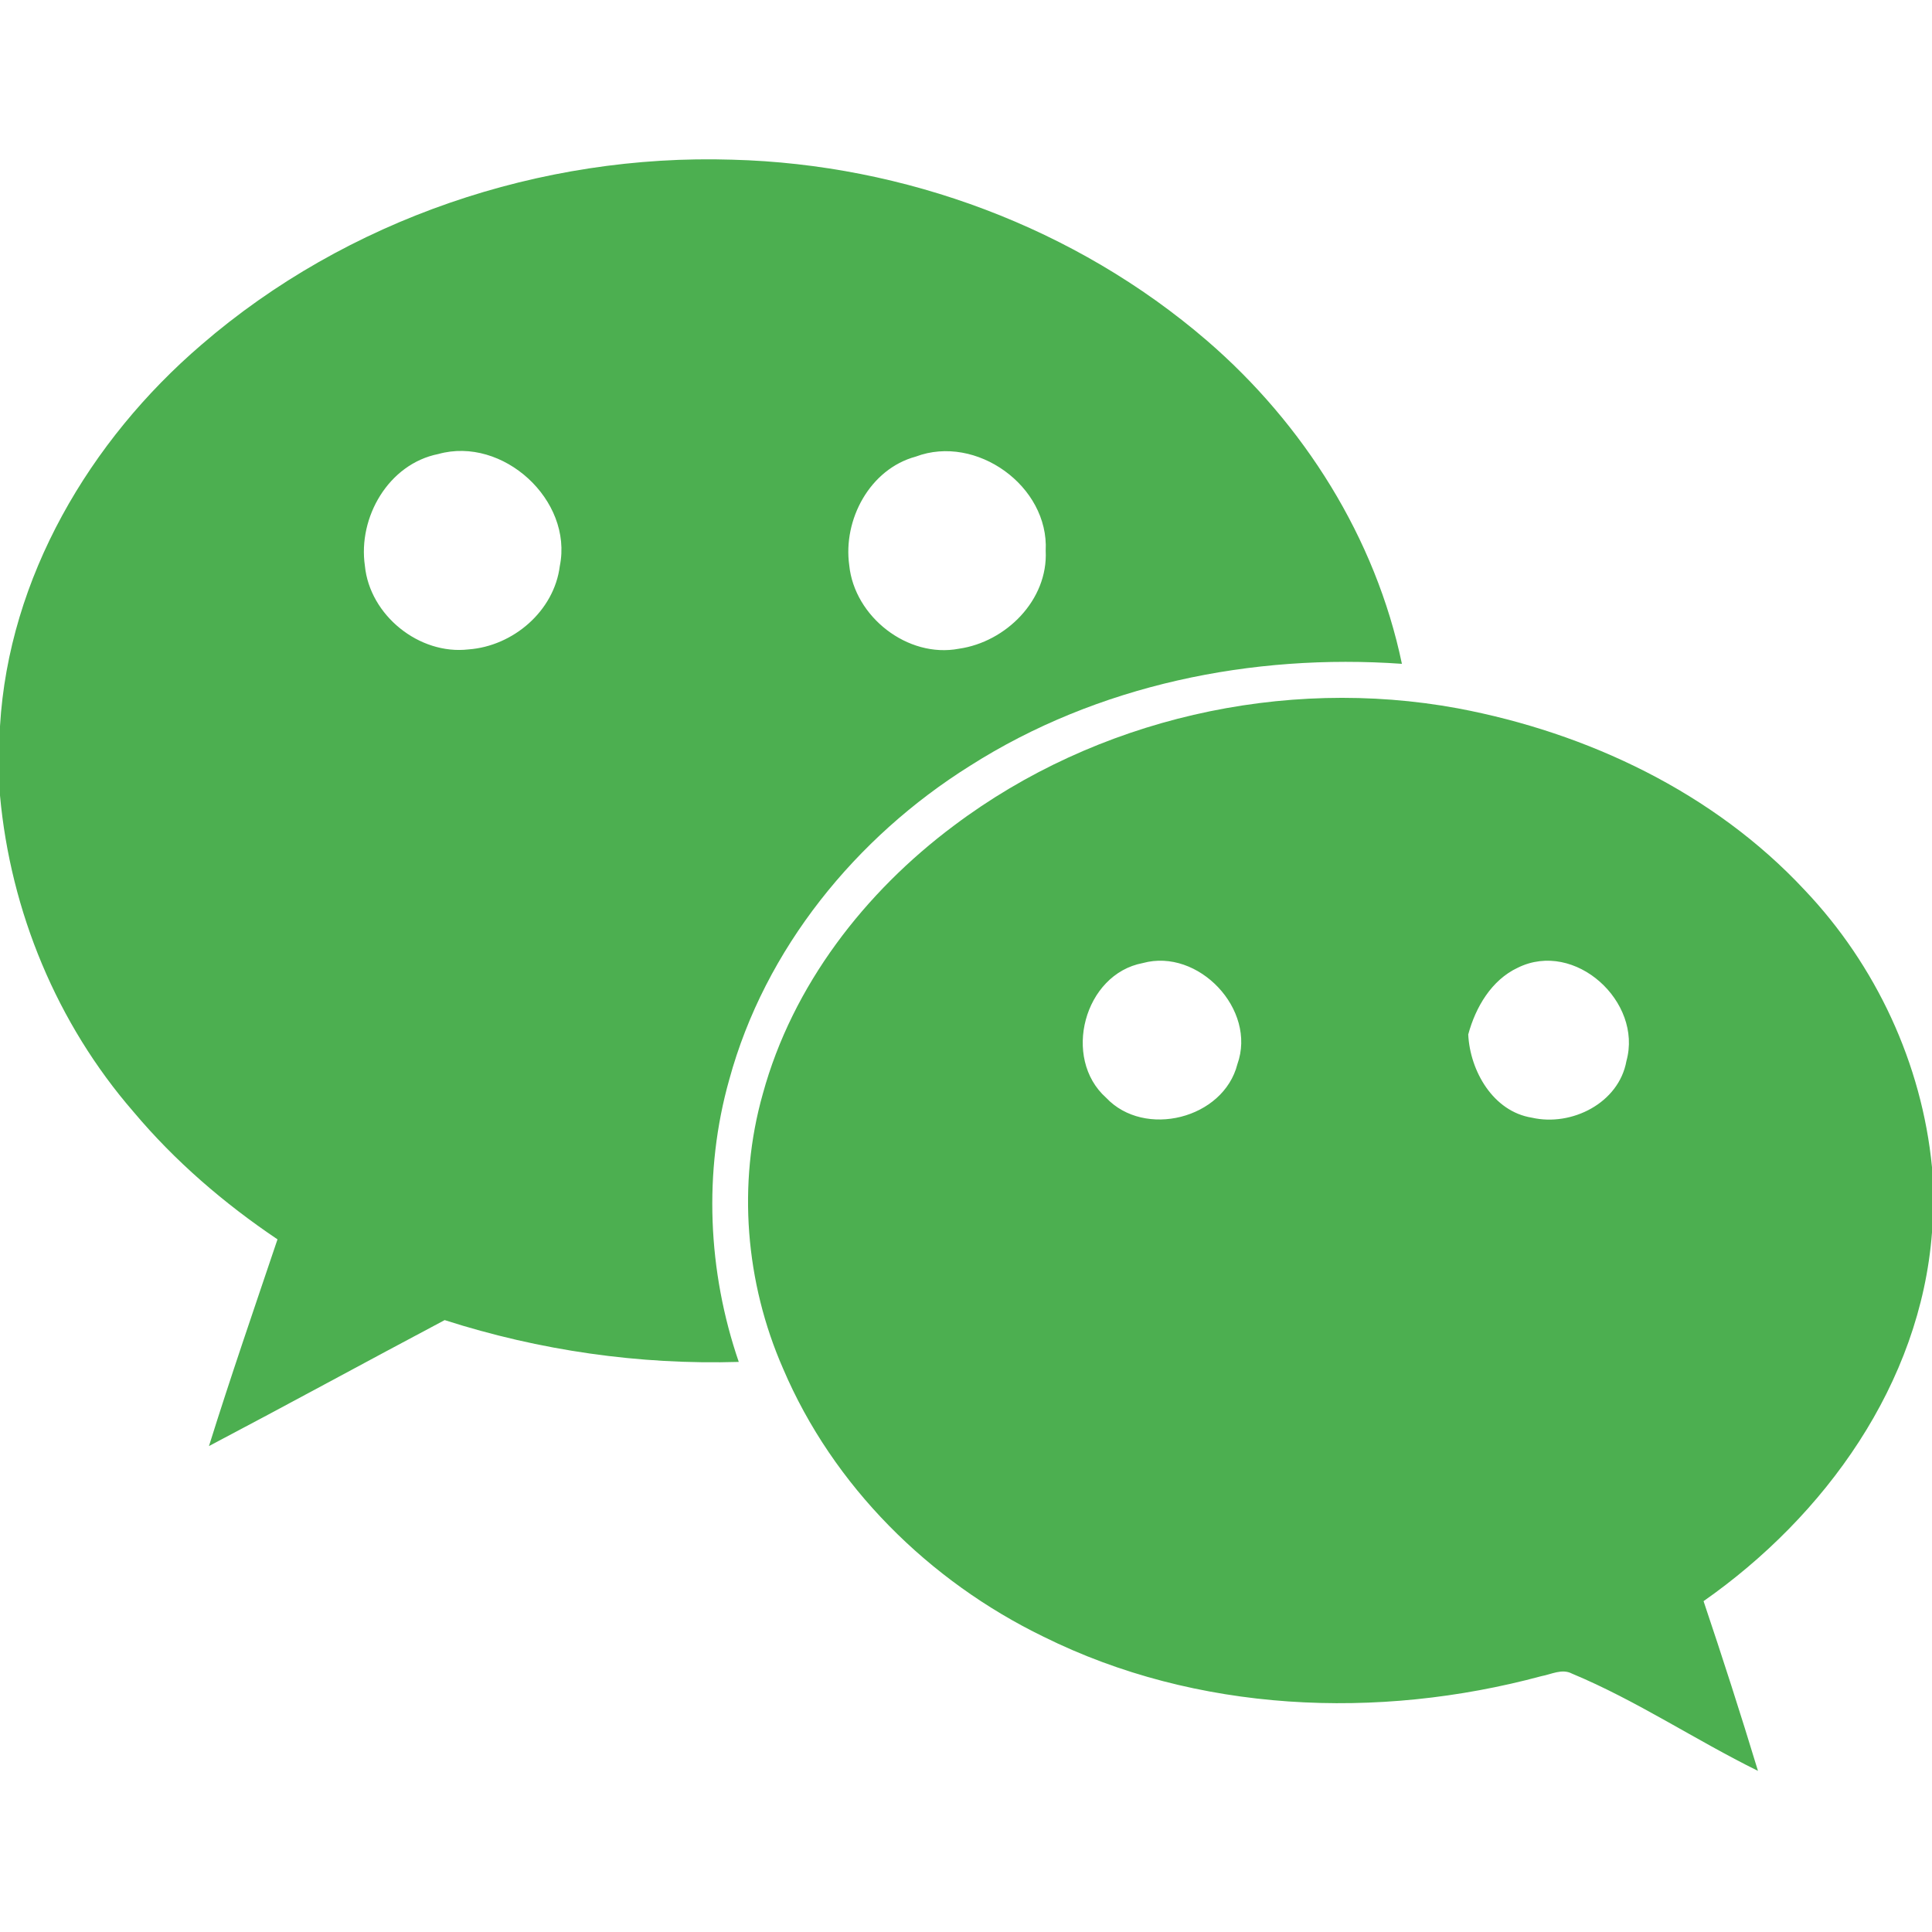 <?xml version="1.0" encoding="UTF-8" ?>
<!DOCTYPE svg PUBLIC "-//W3C//DTD SVG 1.1//EN" "http://www.w3.org/Graphics/SVG/1.1/DTD/svg11.dtd">
<svg width="256pt" height="256pt" viewBox="0 0 256 256" version="1.1" xmlns="http://www.w3.org/2000/svg">
<g id="#4caf50ff">
<path fill="#4caf50" opacity="1.00" d=" M 26.68 45.69 C 45.94 29.05 71.66 20.36 97.04 21.16 C 119.88 21.76 142.55 30.18 159.91 45.12 C 172.75 56.18 182.28 71.28 185.76 87.96 C 165.92 86.56 145.41 90.73 128.52 101.48 C 113.42 110.94 101.35 125.73 96.63 143.05 C 93.18 155.27 93.78 168.48 97.89 180.46 C 84.70 180.86 71.47 178.95 58.92 174.92 C 48.49 180.45 38.14 186.11 27.69 191.61 C 30.56 182.43 33.70 173.33 36.77 164.22 C 29.69 159.46 23.17 153.85 17.68 147.31 C 7.55 135.64 1.40 120.78 0.00 105.41 L 0.00 96.22 C 1.16 76.52 11.90 58.37 26.68 45.69 M 58.08 60.16 C 51.49 61.47 47.41 68.54 48.35 74.97 C 48.99 81.52 55.54 86.81 62.08 86.05 C 67.98 85.62 73.43 80.98 74.18 74.99 C 75.94 66.26 66.62 57.77 58.08 60.16 M 121.35 60.50 C 115.25 62.15 111.68 68.86 112.53 74.91 C 113.22 81.72 120.27 87.25 127.06 85.96 C 133.29 85.07 138.89 79.51 138.56 72.98 C 139.01 64.41 129.34 57.49 121.35 60.50 Z" />
<path fill="#4caf50" opacity="1.00" d=" M 126.41 109.39 C 145.23 95.24 170.05 89.59 193.18 93.86 C 210.37 97.10 227.08 105.01 239.11 117.92 C 248.58 127.88 254.67 140.96 256.00 154.66 L 256.00 163.30 C 254.48 183.34 241.84 200.88 225.73 212.16 C 228.24 219.62 230.65 227.11 232.94 234.65 C 224.62 230.55 216.86 225.33 208.29 221.76 C 206.97 221.07 205.56 221.86 204.24 222.10 C 182.57 227.94 158.56 226.94 138.27 216.87 C 123.11 209.51 110.37 196.90 103.75 181.32 C 98.77 169.95 97.69 156.89 101.08 144.93 C 105.01 130.57 114.58 118.22 126.41 109.39 M 151.43 127.61 C 143.64 129.07 140.70 140.22 146.56 145.45 C 151.65 150.87 162.12 148.25 163.96 141.01 C 166.56 133.77 158.79 125.59 151.43 127.61 M 201.13 128.22 C 197.63 129.85 195.52 133.47 194.55 137.07 C 194.78 141.88 197.83 147.28 202.99 148.10 C 208.25 149.30 214.51 146.16 215.51 140.59 C 217.69 132.75 208.69 124.50 201.13 128.22 Z" />
</g>
</svg>
